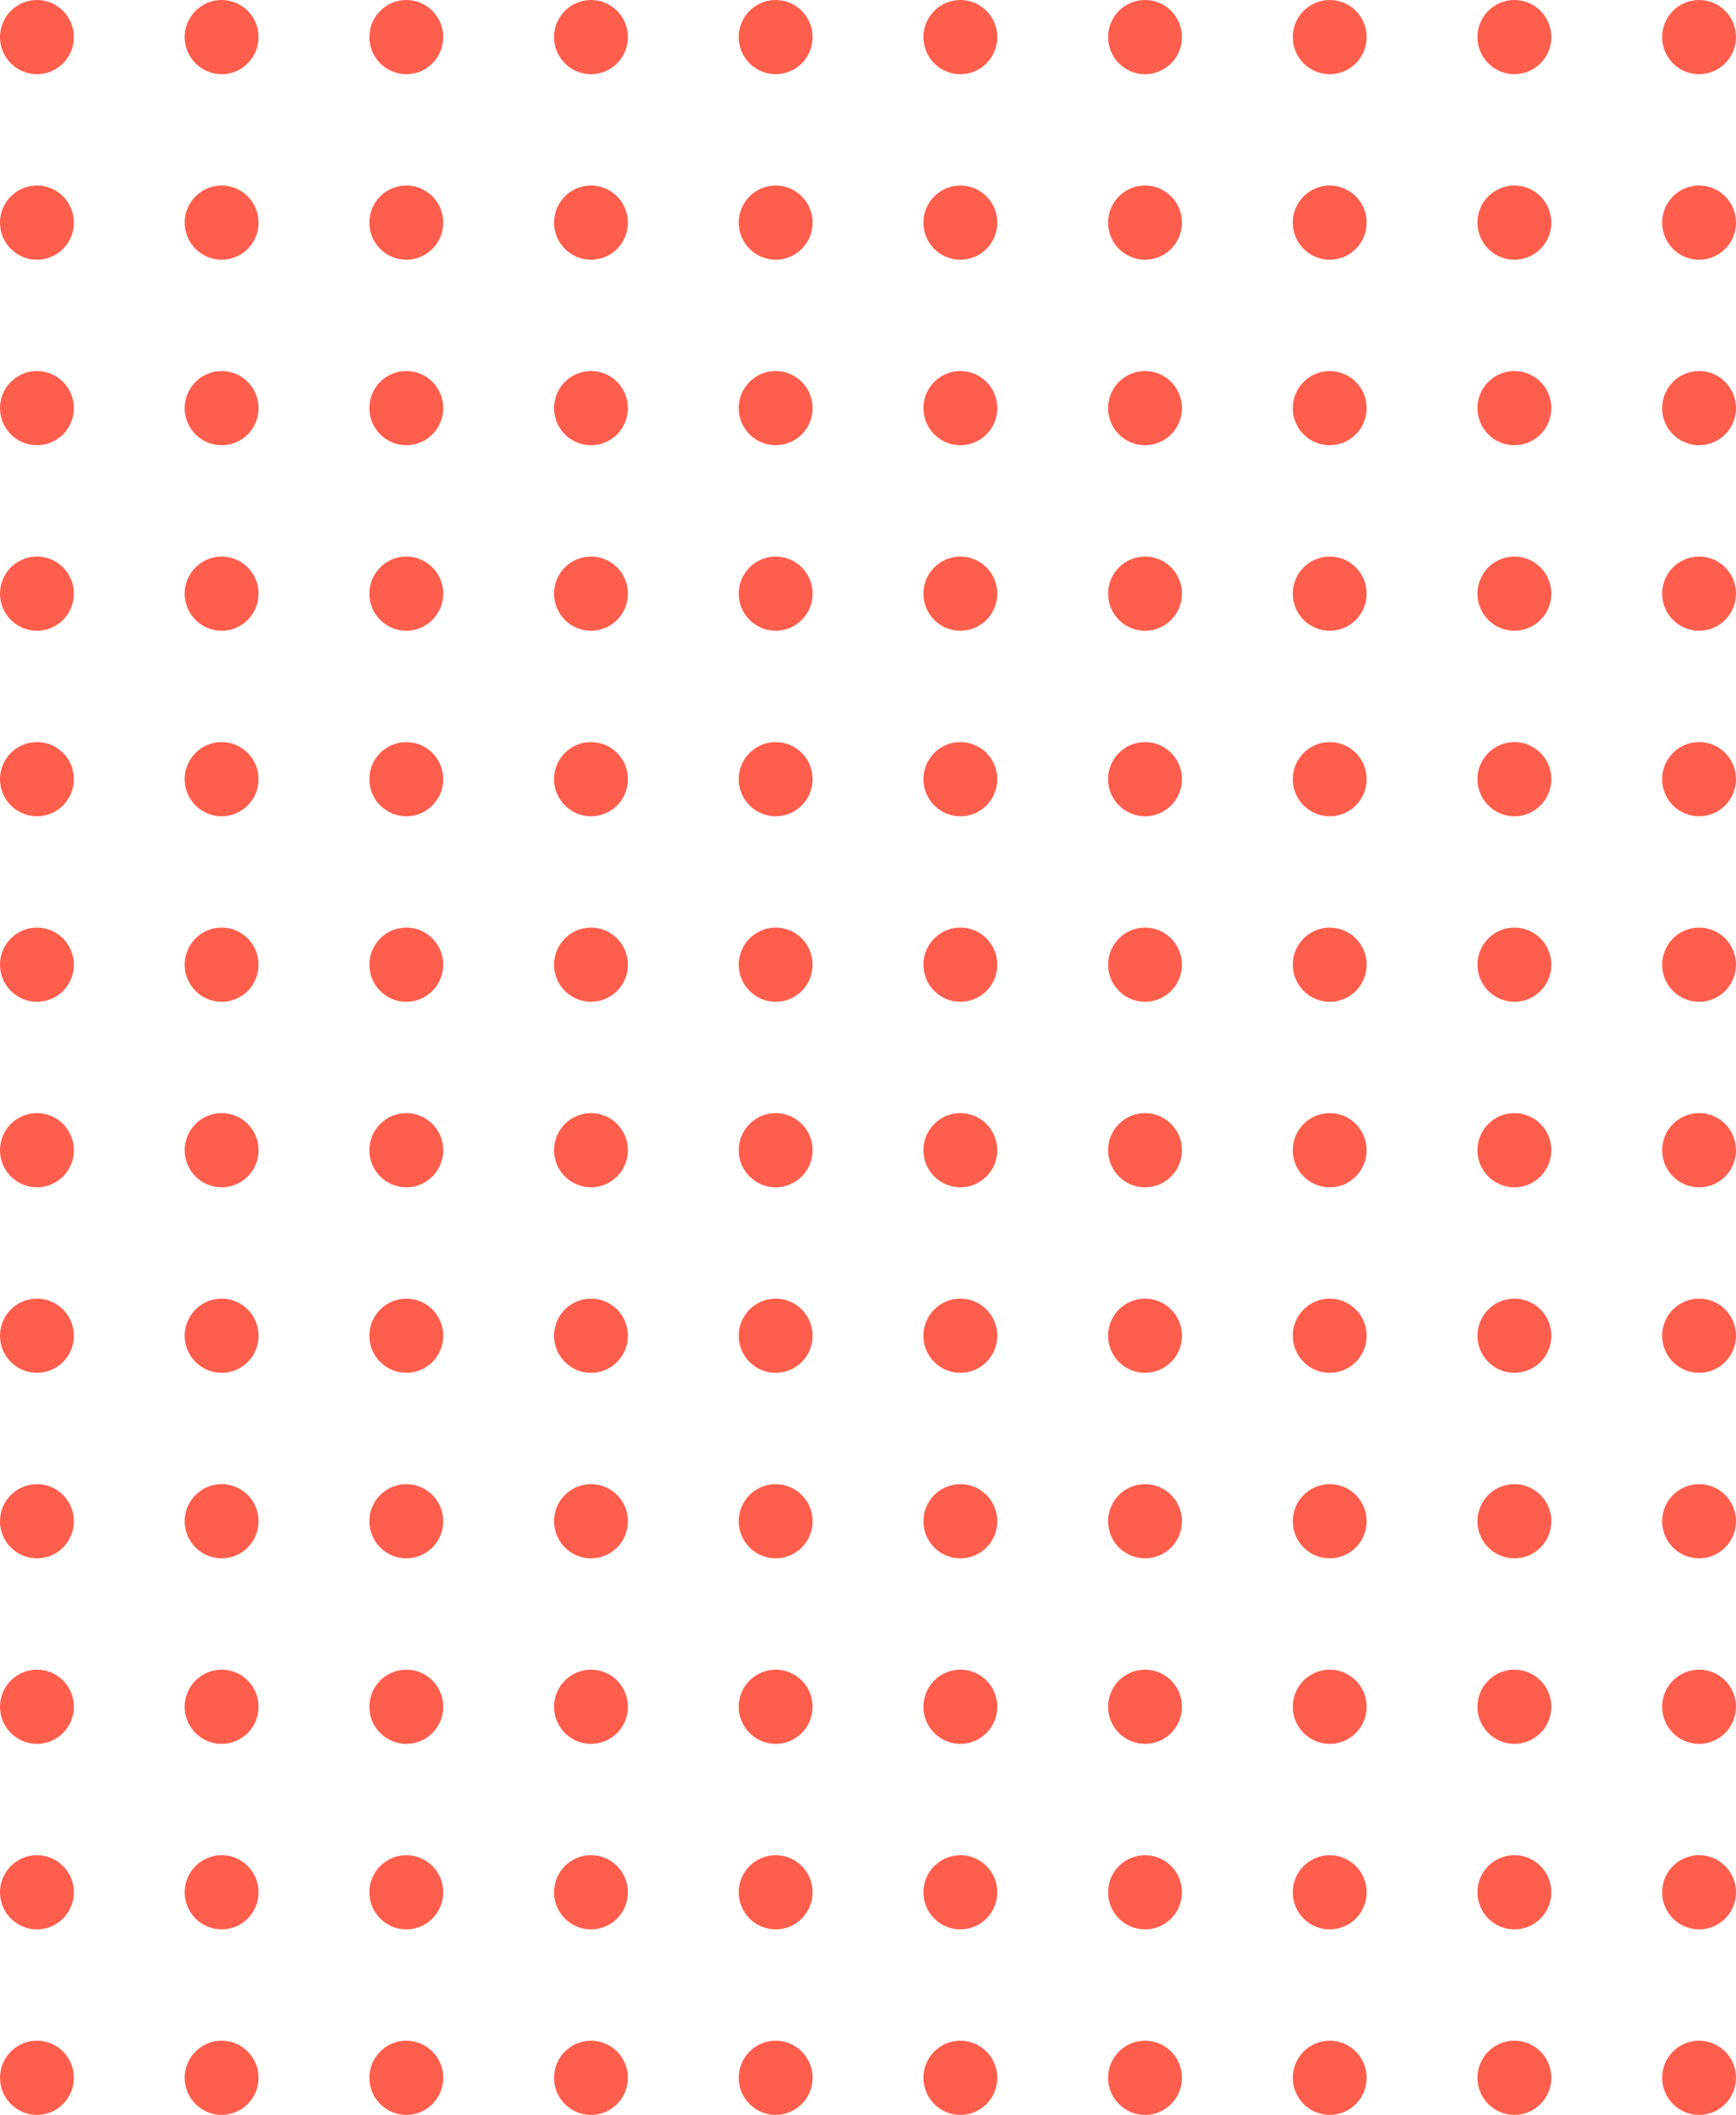 <svg xmlns="http://www.w3.org/2000/svg" width="156" height="190" viewBox="0 0 156 190">
    <g fill="none" fill-rule="evenodd">
        <g fill="#FF5E4D">
            <g>
                <g transform="translate(-1076 -2557) translate(0 1535) translate(1076 1022)">
                    <g>
                        <ellipse cx="3.319" cy="3.333" rx="3.319" ry="3.333"/>
                        <ellipse cx="3.319" cy="3.333" rx="3.319" ry="3.333" transform="translate(0 100)"/>
                        <ellipse cx="3.319" cy="3.333" rx="3.319" ry="3.333" transform="translate(82.979)"/>
                        <ellipse cx="3.319" cy="3.333" rx="3.319" ry="3.333" transform="translate(82.979 100)"/>
                        <ellipse cx="3.319" cy="3.333" rx="3.319" ry="3.333" transform="translate(0 16.667)"/>
                        <ellipse cx="3.319" cy="3.333" rx="3.319" ry="3.333" transform="translate(0 116.667)"/>
                        <ellipse cx="3.319" cy="3.333" rx="3.319" ry="3.333" transform="translate(82.979 16.667)"/>
                        <ellipse cx="3.319" cy="3.333" rx="3.319" ry="3.333" transform="translate(82.979 116.667)"/>
                        <ellipse cx="3.319" cy="3.333" rx="3.319" ry="3.333" transform="translate(16.596)"/>
                        <ellipse cx="3.319" cy="3.333" rx="3.319" ry="3.333" transform="translate(16.596 100)"/>
                        <ellipse cx="3.319" cy="3.333" rx="3.319" ry="3.333" transform="translate(99.574)"/>
                        <ellipse cx="3.319" cy="3.333" rx="3.319" ry="3.333" transform="translate(99.574 100)"/>
                        <ellipse cx="3.319" cy="3.333" rx="3.319" ry="3.333" transform="translate(16.596 16.667)"/>
                        <ellipse cx="3.319" cy="3.333" rx="3.319" ry="3.333" transform="translate(16.596 116.667)"/>
                        <ellipse cx="3.319" cy="3.333" rx="3.319" ry="3.333" transform="translate(99.574 16.667)"/>
                        <ellipse cx="3.319" cy="3.333" rx="3.319" ry="3.333" transform="translate(99.574 116.667)"/>
                        <ellipse cx="3.319" cy="3.333" rx="3.319" ry="3.333" transform="translate(33.191)"/>
                        <ellipse cx="3.319" cy="3.333" rx="3.319" ry="3.333" transform="translate(33.191 100)"/>
                        <ellipse cx="3.319" cy="3.333" rx="3.319" ry="3.333" transform="translate(116.17)"/>
                        <ellipse cx="3.319" cy="3.333" rx="3.319" ry="3.333" transform="translate(116.17 100)"/>
                        <ellipse cx="3.319" cy="3.333" rx="3.319" ry="3.333" transform="translate(33.191 16.667)"/>
                        <ellipse cx="3.319" cy="3.333" rx="3.319" ry="3.333" transform="translate(33.191 116.667)"/>
                        <ellipse cx="3.319" cy="3.333" rx="3.319" ry="3.333" transform="translate(116.17 16.667)"/>
                        <ellipse cx="3.319" cy="3.333" rx="3.319" ry="3.333" transform="translate(116.17 116.667)"/>
                        <ellipse cx="3.319" cy="3.333" rx="3.319" ry="3.333" transform="translate(49.787)"/>
                        <ellipse cx="3.319" cy="3.333" rx="3.319" ry="3.333" transform="translate(49.787 100)"/>
                        <ellipse cx="3.319" cy="3.333" rx="3.319" ry="3.333" transform="translate(132.766)"/>
                        <ellipse cx="3.319" cy="3.333" rx="3.319" ry="3.333" transform="translate(132.766 100)"/>
                        <ellipse cx="3.319" cy="3.333" rx="3.319" ry="3.333" transform="translate(49.787 16.667)"/>
                        <ellipse cx="3.319" cy="3.333" rx="3.319" ry="3.333" transform="translate(49.787 116.667)"/>
                        <ellipse cx="3.319" cy="3.333" rx="3.319" ry="3.333" transform="translate(132.766 16.667)"/>
                        <ellipse cx="3.319" cy="3.333" rx="3.319" ry="3.333" transform="translate(132.766 116.667)"/>
                        <ellipse cx="3.319" cy="3.333" rx="3.319" ry="3.333" transform="translate(66.383)"/>
                        <ellipse cx="3.319" cy="3.333" rx="3.319" ry="3.333" transform="translate(66.383 100)"/>
                        <ellipse cx="3.319" cy="3.333" rx="3.319" ry="3.333" transform="translate(66.383 16.667)"/>
                        <ellipse cx="3.319" cy="3.333" rx="3.319" ry="3.333" transform="translate(66.383 116.667)"/>
                        <ellipse cx="3.319" cy="3.333" rx="3.319" ry="3.333" transform="translate(0 33.333)"/>
                        <ellipse cx="3.319" cy="3.333" rx="3.319" ry="3.333" transform="translate(0 133.333)"/>
                        <ellipse cx="3.319" cy="3.333" rx="3.319" ry="3.333" transform="translate(82.979 33.333)"/>
                        <ellipse cx="3.319" cy="3.333" rx="3.319" ry="3.333" transform="translate(82.979 133.333)"/>
                        <ellipse cx="3.319" cy="3.333" rx="3.319" ry="3.333" transform="translate(16.596 33.333)"/>
                        <ellipse cx="3.319" cy="3.333" rx="3.319" ry="3.333" transform="translate(16.596 133.333)"/>
                        <ellipse cx="3.319" cy="3.333" rx="3.319" ry="3.333" transform="translate(99.574 33.333)"/>
                        <ellipse cx="3.319" cy="3.333" rx="3.319" ry="3.333" transform="translate(99.574 133.333)"/>
                        <ellipse cx="3.319" cy="3.333" rx="3.319" ry="3.333" transform="translate(33.191 33.333)"/>
                        <ellipse cx="3.319" cy="3.333" rx="3.319" ry="3.333" transform="translate(33.191 133.333)"/>
                        <ellipse cx="3.319" cy="3.333" rx="3.319" ry="3.333" transform="translate(116.17 33.333)"/>
                        <ellipse cx="3.319" cy="3.333" rx="3.319" ry="3.333" transform="translate(116.17 133.333)"/>
                        <ellipse cx="3.319" cy="3.333" rx="3.319" ry="3.333" transform="translate(49.787 33.333)"/>
                        <ellipse cx="3.319" cy="3.333" rx="3.319" ry="3.333" transform="translate(49.787 133.333)"/>
                        <ellipse cx="3.319" cy="3.333" rx="3.319" ry="3.333" transform="translate(132.766 33.333)"/>
                        <ellipse cx="3.319" cy="3.333" rx="3.319" ry="3.333" transform="translate(132.766 133.333)"/>
                        <ellipse cx="3.319" cy="3.333" rx="3.319" ry="3.333" transform="translate(66.383 33.333)"/>
                        <ellipse cx="3.319" cy="3.333" rx="3.319" ry="3.333" transform="translate(66.383 133.333)"/>
                        <ellipse cx="3.319" cy="3.333" rx="3.319" ry="3.333" transform="translate(0 50)"/>
                        <ellipse cx="3.319" cy="3.333" rx="3.319" ry="3.333" transform="translate(0 150)"/>
                        <ellipse cx="3.319" cy="3.333" rx="3.319" ry="3.333" transform="translate(82.979 50)"/>
                        <ellipse cx="3.319" cy="3.333" rx="3.319" ry="3.333" transform="translate(82.979 150)"/>
                        <ellipse cx="3.319" cy="3.333" rx="3.319" ry="3.333" transform="translate(16.596 50)"/>
                        <ellipse cx="3.319" cy="3.333" rx="3.319" ry="3.333" transform="translate(16.596 150)"/>
                        <ellipse cx="3.319" cy="3.333" rx="3.319" ry="3.333" transform="translate(99.574 50)"/>
                        <ellipse cx="3.319" cy="3.333" rx="3.319" ry="3.333" transform="translate(99.574 150)"/>
                        <ellipse cx="3.319" cy="3.333" rx="3.319" ry="3.333" transform="translate(33.191 50)"/>
                        <ellipse cx="3.319" cy="3.333" rx="3.319" ry="3.333" transform="translate(33.191 150)"/>
                        <ellipse cx="3.319" cy="3.333" rx="3.319" ry="3.333" transform="translate(116.17 50)"/>
                        <ellipse cx="3.319" cy="3.333" rx="3.319" ry="3.333" transform="translate(116.17 150)"/>
                        <ellipse cx="3.319" cy="3.333" rx="3.319" ry="3.333" transform="translate(49.787 50)"/>
                        <ellipse cx="3.319" cy="3.333" rx="3.319" ry="3.333" transform="translate(49.787 150)"/>
                        <ellipse cx="3.319" cy="3.333" rx="3.319" ry="3.333" transform="translate(132.766 50)"/>
                        <ellipse cx="3.319" cy="3.333" rx="3.319" ry="3.333" transform="translate(132.766 150)"/>
                        <ellipse cx="3.319" cy="3.333" rx="3.319" ry="3.333" transform="translate(66.383 50)"/>
                        <ellipse cx="3.319" cy="3.333" rx="3.319" ry="3.333" transform="translate(66.383 150)"/>
                        <ellipse cx="3.319" cy="3.333" rx="3.319" ry="3.333" transform="translate(0 66.667)"/>
                        <ellipse cx="3.319" cy="3.333" rx="3.319" ry="3.333" transform="translate(0 166.667)"/>
                        <ellipse cx="3.319" cy="3.333" rx="3.319" ry="3.333" transform="translate(82.979 66.667)"/>
                        <ellipse cx="3.319" cy="3.333" rx="3.319" ry="3.333" transform="translate(82.979 166.667)"/>
                        <ellipse cx="3.319" cy="3.333" rx="3.319" ry="3.333" transform="translate(16.596 66.667)"/>
                        <ellipse cx="3.319" cy="3.333" rx="3.319" ry="3.333" transform="translate(16.596 166.667)"/>
                        <ellipse cx="3.319" cy="3.333" rx="3.319" ry="3.333" transform="translate(99.574 66.667)"/>
                        <ellipse cx="3.319" cy="3.333" rx="3.319" ry="3.333" transform="translate(99.574 166.667)"/>
                        <ellipse cx="3.319" cy="3.333" rx="3.319" ry="3.333" transform="translate(33.191 66.667)"/>
                        <ellipse cx="3.319" cy="3.333" rx="3.319" ry="3.333" transform="translate(33.191 166.667)"/>
                        <ellipse cx="3.319" cy="3.333" rx="3.319" ry="3.333" transform="translate(116.17 66.667)"/>
                        <ellipse cx="3.319" cy="3.333" rx="3.319" ry="3.333" transform="translate(116.17 166.667)"/>
                        <ellipse cx="3.319" cy="3.333" rx="3.319" ry="3.333" transform="translate(49.787 66.667)"/>
                        <ellipse cx="3.319" cy="3.333" rx="3.319" ry="3.333" transform="translate(49.787 166.667)"/>
                        <ellipse cx="3.319" cy="3.333" rx="3.319" ry="3.333" transform="translate(132.766 66.667)"/>
                        <ellipse cx="3.319" cy="3.333" rx="3.319" ry="3.333" transform="translate(132.766 166.667)"/>
                        <ellipse cx="3.319" cy="3.333" rx="3.319" ry="3.333" transform="translate(66.383 66.667)"/>
                        <ellipse cx="3.319" cy="3.333" rx="3.319" ry="3.333" transform="translate(66.383 166.667)"/>
                        <ellipse cx="3.319" cy="3.333" rx="3.319" ry="3.333" transform="translate(0 83.333)"/>
                        <ellipse cx="3.319" cy="3.333" rx="3.319" ry="3.333" transform="translate(82.979 83.333)"/>
                        <ellipse cx="3.319" cy="3.333" rx="3.319" ry="3.333" transform="translate(16.596 83.333)"/>
                        <ellipse cx="3.319" cy="3.333" rx="3.319" ry="3.333" transform="translate(99.574 83.333)"/>
                        <ellipse cx="3.319" cy="3.333" rx="3.319" ry="3.333" transform="translate(33.191 83.333)"/>
                        <ellipse cx="3.319" cy="3.333" rx="3.319" ry="3.333" transform="translate(116.17 83.333)"/>
                        <ellipse cx="3.319" cy="3.333" rx="3.319" ry="3.333" transform="translate(49.787 83.333)"/>
                        <ellipse cx="3.319" cy="3.333" rx="3.319" ry="3.333" transform="translate(132.766 83.333)"/>
                        <ellipse cx="3.319" cy="3.333" rx="3.319" ry="3.333" transform="translate(66.383 83.333)"/>
                    </g>
                    <ellipse cx="3.319" cy="3.333" rx="3.319" ry="3.333" transform="translate(149.362)"/>
                    <ellipse cx="3.319" cy="3.333" rx="3.319" ry="3.333" transform="translate(149.362 100)"/>
                    <ellipse cx="3.319" cy="3.333" rx="3.319" ry="3.333" transform="translate(149.362 16.667)"/>
                    <ellipse cx="3.319" cy="3.333" rx="3.319" ry="3.333" transform="translate(149.362 116.667)"/>
                    <ellipse cx="3.319" cy="3.333" rx="3.319" ry="3.333" transform="translate(149.362 33.333)"/>
                    <ellipse cx="3.319" cy="3.333" rx="3.319" ry="3.333" transform="translate(149.362 133.333)"/>
                    <ellipse cx="3.319" cy="3.333" rx="3.319" ry="3.333" transform="translate(149.362 50)"/>
                    <ellipse cx="3.319" cy="3.333" rx="3.319" ry="3.333" transform="translate(149.362 150)"/>
                    <ellipse cx="3.319" cy="3.333" rx="3.319" ry="3.333" transform="translate(149.362 66.667)"/>
                    <ellipse cx="3.319" cy="3.333" rx="3.319" ry="3.333" transform="translate(149.362 166.667)"/>
                    <ellipse cx="3.319" cy="3.333" rx="3.319" ry="3.333" transform="translate(149.362 83.333)"/>
                    <ellipse cx="3.319" cy="3.333" rx="3.319" ry="3.333" transform="translate(0 183.333)"/>
                    <ellipse cx="3.319" cy="3.333" rx="3.319" ry="3.333" transform="translate(82.979 183.333)"/>
                    <ellipse cx="3.319" cy="3.333" rx="3.319" ry="3.333" transform="translate(16.596 183.333)"/>
                    <ellipse cx="3.319" cy="3.333" rx="3.319" ry="3.333" transform="translate(99.574 183.333)"/>
                    <ellipse cx="3.319" cy="3.333" rx="3.319" ry="3.333" transform="translate(33.191 183.333)"/>
                    <ellipse cx="3.319" cy="3.333" rx="3.319" ry="3.333" transform="translate(116.17 183.333)"/>
                    <ellipse cx="3.319" cy="3.333" rx="3.319" ry="3.333" transform="translate(49.787 183.333)"/>
                    <ellipse cx="3.319" cy="3.333" rx="3.319" ry="3.333" transform="translate(132.766 183.333)"/>
                    <ellipse cx="3.319" cy="3.333" rx="3.319" ry="3.333" transform="translate(66.383 183.333)"/>
                    <ellipse cx="3.319" cy="3.333" rx="3.319" ry="3.333" transform="translate(149.362 183.333)"/>
                </g>
            </g>
        </g>
    </g>
</svg>
